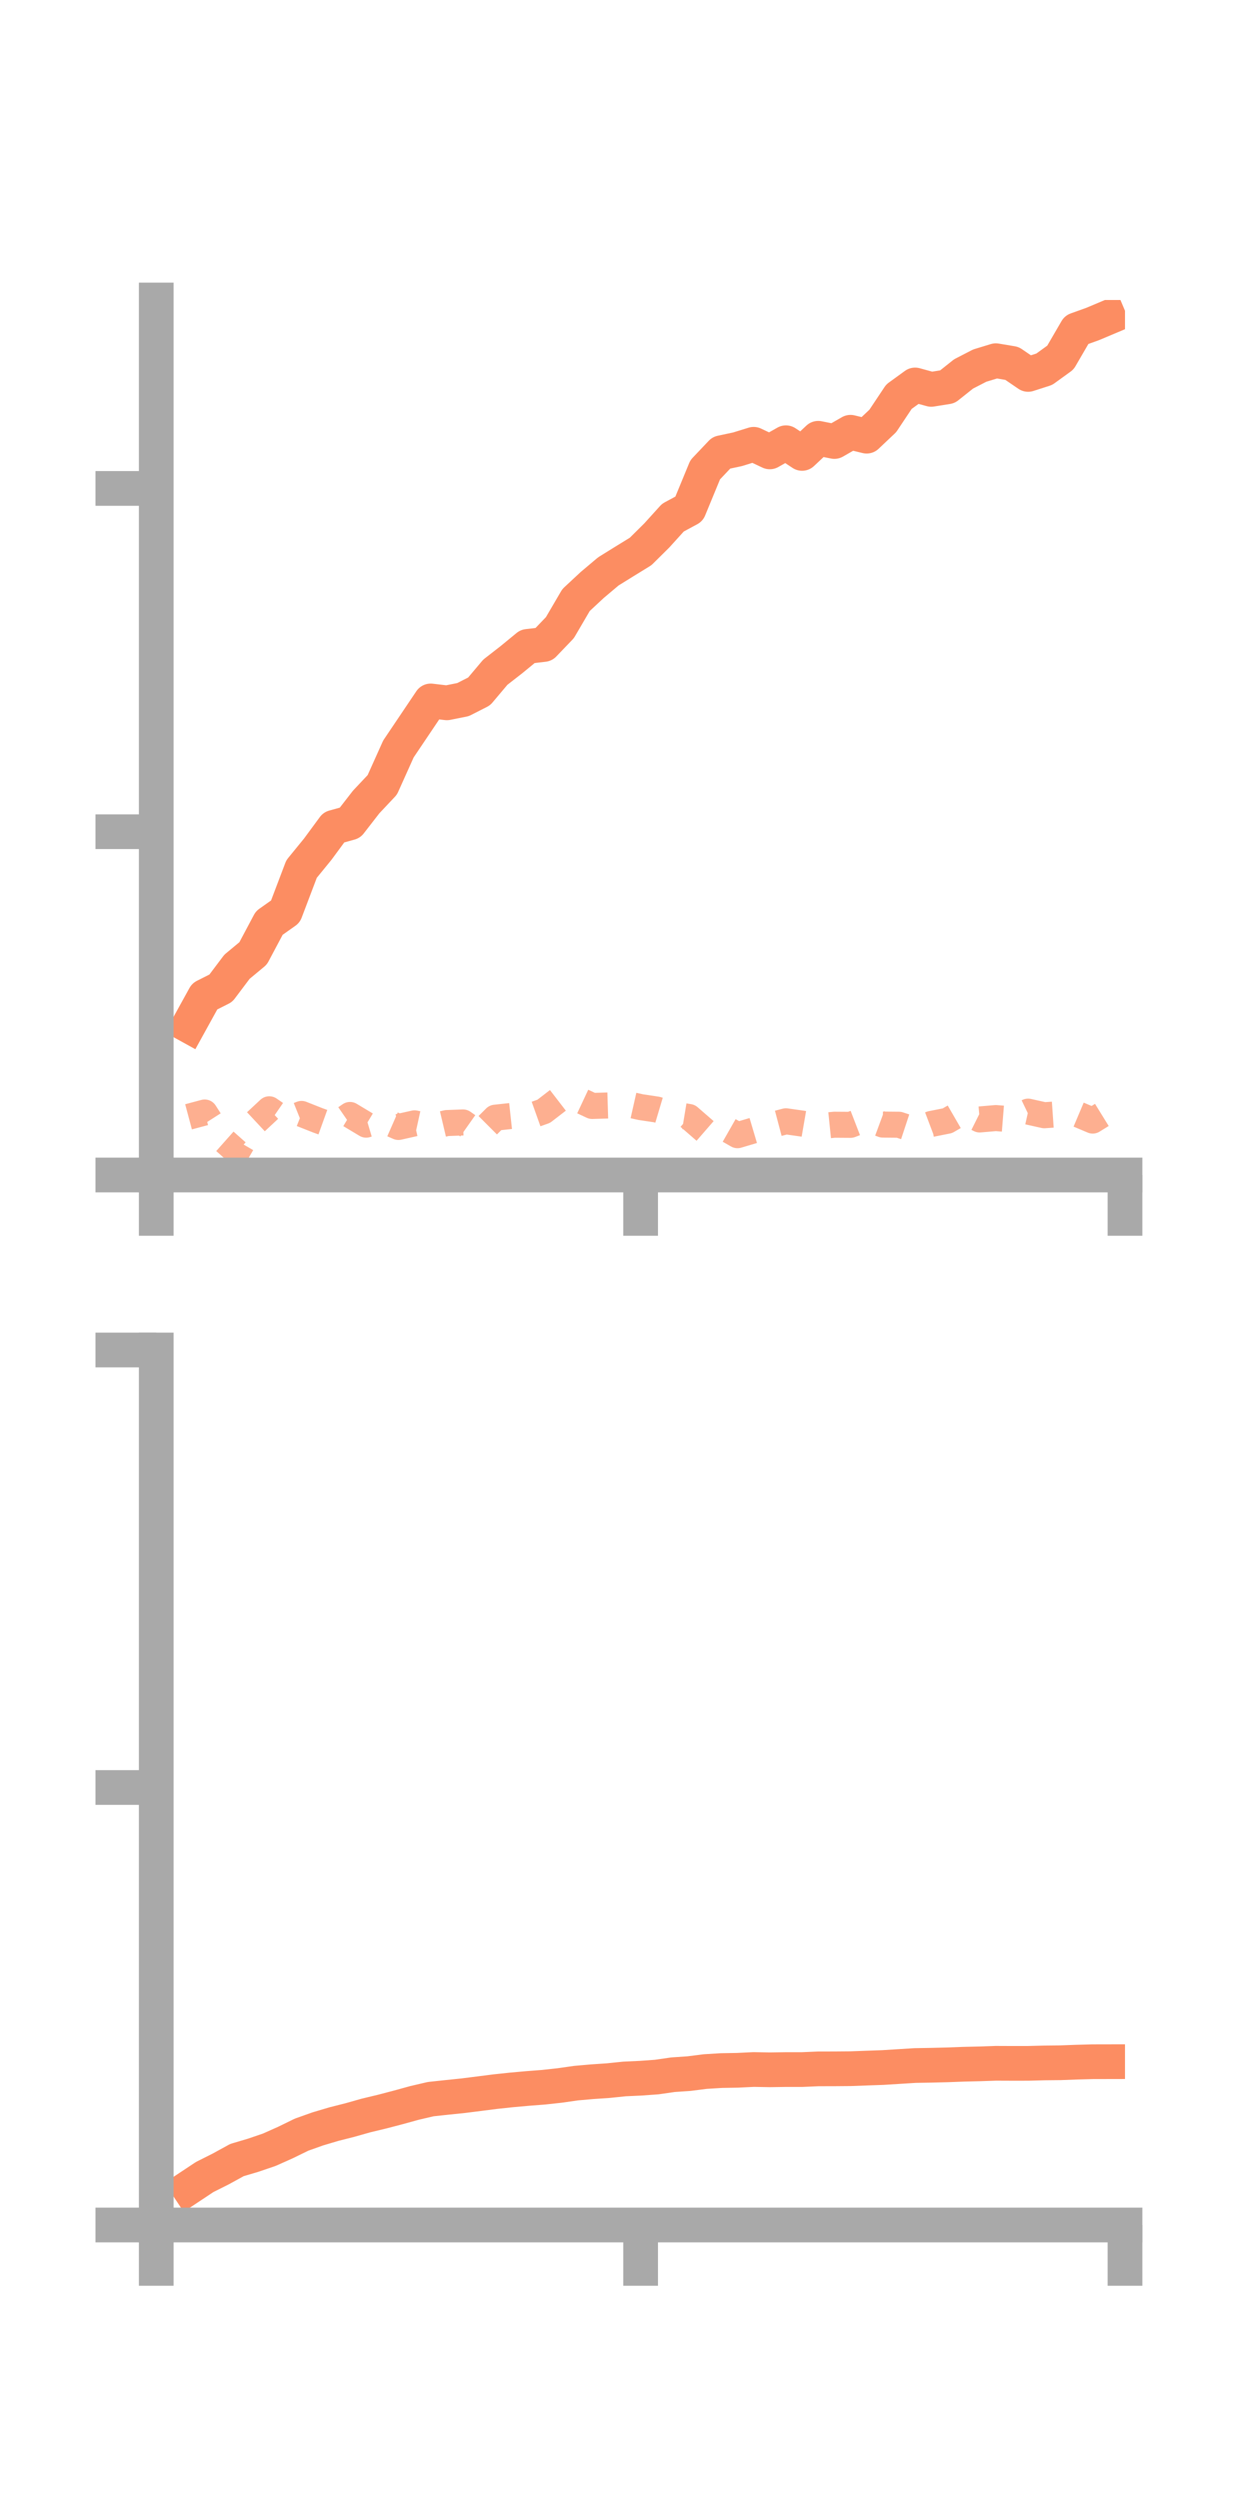 <?xml version="1.0" encoding="utf-8" standalone="no"?>
<!DOCTYPE svg PUBLIC "-//W3C//DTD SVG 1.1//EN"
  "http://www.w3.org/Graphics/SVG/1.1/DTD/svg11.dtd">
<!-- Created with matplotlib (https://matplotlib.org/) -->
<svg height="144pt" version="1.1" viewBox="0 0 72 144" width="72pt" xmlns="http://www.w3.org/2000/svg" xmlns:xlink="http://www.w3.org/1999/xlink">
 <defs>
  <style type="text/css">*{stroke-linecap:butt;stroke-linejoin:round;}</style>
 </defs>
 <g id="figure_1">
  <g id="patch_1">
   <path d="M 0 144 
L 72 144 
L 72 0 
L 0 0 
z
" style="fill:none;"/>
  </g>
  <g id="axes_1">
   <g id="patch_2">
    <path d="M 9 67.68 
L 64.8 67.68 
L 64.8 17.28 
L 9 17.28 
z
" style="fill:none;"/>
   </g>
   <g id="matplotlib.axis_1">
    <g id="xtick_1">
     <g id="line2d_1">
      <defs>
       <path d="M 0 0 
L 0 3.5 
" id="mf3565b332f" style="stroke:#a9a9a9;stroke-width:2;"/>
      </defs>
      <g>
       <use style="fill:#a9a9a9;stroke:#a9a9a9;stroke-width:2;" x="9" xlink:href="#mf3565b332f" y="67.68"/>
      </g>
     </g>
    </g>
    <g id="xtick_2">
     <g id="line2d_2">
      <g>
       <use style="fill:#a9a9a9;stroke:#a9a9a9;stroke-width:2;" x="36.9" xlink:href="#mf3565b332f" y="67.68"/>
      </g>
     </g>
    </g>
    <g id="xtick_3">
     <g id="line2d_3">
      <g>
       <use style="fill:#a9a9a9;stroke:#a9a9a9;stroke-width:2;" x="64.8" xlink:href="#mf3565b332f" y="67.68"/>
      </g>
     </g>
    </g>
   </g>
   <g id="matplotlib.axis_2">
    <g id="ytick_1">
     <g id="line2d_4">
      <defs>
       <path d="M 0 0 
L -3.5 0 
" id="mda4ddf46ea" style="stroke:#a9a9a9;stroke-width:2;"/>
      </defs>
      <g>
       <use style="fill:#a9a9a9;stroke:#a9a9a9;stroke-width:2;" x="9" xlink:href="#mda4ddf46ea" y="67.68"/>
      </g>
     </g>
    </g>
    <g id="ytick_2">
     <g id="line2d_5">
      <g>
       <use style="fill:#a9a9a9;stroke:#a9a9a9;stroke-width:2;" x="9" xlink:href="#mda4ddf46ea" y="47.907"/>
      </g>
     </g>
    </g>
    <g id="ytick_3">
     <g id="line2d_6">
      <g>
       <use style="fill:#a9a9a9;stroke:#a9a9a9;stroke-width:2;" x="9" xlink:href="#mda4ddf46ea" y="28.134"/>
      </g>
     </g>
    </g>
   </g>
   <g id="line2d_7">
    <path clip-path="url(#pab08096ec9)" d="M 10.86 59.076 
L 11.79 57.39 
L 12.72 56.921 
L 13.65 55.686 
L 14.58 54.914 
L 15.51 53.165 
L 16.44 52.507 
L 17.37 50.056 
L 18.3 48.916 
L 19.23 47.653 
L 20.16 47.395 
L 21.09 46.196 
L 22.02 45.208 
L 22.95 43.139 
L 23.88 41.757 
L 24.81 40.374 
L 25.74 40.484 
L 26.67 40.298 
L 27.6 39.824 
L 28.53 38.72 
L 29.46 37.996 
L 30.39 37.232 
L 31.32 37.123 
L 32.25 36.153 
L 33.18 34.563 
L 34.11 33.697 
L 35.04 32.913 
L 35.97 32.336 
L 36.9 31.764 
L 37.83 30.843 
L 38.76 29.816 
L 39.69 29.314 
L 40.62 27.058 
L 41.55 26.077 
L 42.48 25.879 
L 43.41 25.591 
L 44.34 26.029 
L 45.27 25.502 
L 46.2 26.117 
L 47.13 25.245 
L 48.06 25.431 
L 48.99 24.898 
L 49.92 25.124 
L 50.85 24.245 
L 51.78 22.849 
L 52.71 22.174 
L 53.64 22.429 
L 54.57 22.28 
L 55.5 21.54 
L 56.43 21.06 
L 57.36 20.776 
L 58.29 20.932 
L 59.22 21.567 
L 60.15 21.268 
L 61.08 20.595 
L 62.01 18.995 
L 62.94 18.661 
L 63.87 18.269 
" style="fill:none;stroke:#fc8d62;stroke-linecap:square;stroke-width:2;"/>
   </g>
   <g id="line2d_8">
    <path clip-path="url(#pab08096ec9)" d="M 10.86 64.329 
L 11.79 64.08 
L 12.72 65.533 
L 13.65 66.36 
L 14.58 64.763 
L 15.51 63.895 
L 16.44 64.535 
L 17.37 64.162 
L 18.3 64.53 
L 19.23 64.864 
L 20.16 64.222 
L 21.09 64.78 
L 22.02 64.505 
L 22.95 64.913 
L 23.88 64.704 
L 24.81 64.908 
L 25.74 64.688 
L 26.67 64.653 
L 27.6 65.308 
L 28.53 64.379 
L 29.46 64.278 
L 30.39 64.341 
L 31.32 64.009 
L 32.25 63.292 
L 33.18 63.268 
L 34.11 63.703 
L 35.04 63.675 
L 35.97 63.56 
L 36.9 63.77 
L 37.83 63.909 
L 38.76 64.186 
L 39.69 64.34 
L 40.62 65.148 
L 41.55 64.857 
L 42.48 65.387 
L 43.41 65.111 
L 44.34 64.832 
L 45.27 64.586 
L 46.2 64.718 
L 47.13 64.879 
L 48.06 64.784 
L 48.99 64.791 
L 49.92 64.432 
L 50.85 64.776 
L 51.78 64.785 
L 52.71 65.092 
L 53.64 64.74 
L 54.57 64.555 
L 55.5 64.017 
L 56.43 64.481 
L 57.36 64.401 
L 58.29 64.475 
L 59.22 64.03 
L 60.15 64.238 
L 61.08 64.174 
L 62.01 64.152 
L 62.94 64.545 
L 63.87 63.971 
" style="fill:none;stroke:#fc8d62;stroke-dasharray:1.5,1.5;stroke-dashoffset:0;stroke-opacity:0.7;stroke-width:1.5;"/>
   </g>
   <g id="patch_3">
    <path d="M 9 67.68 
L 9 17.28 
" style="fill:none;stroke:#a9a9a9;stroke-linecap:square;stroke-linejoin:miter;stroke-width:2;"/>
   </g>
   <g id="patch_4">
    <path d="M 64.8 67.68 
L 64.8 17.28 
" style="fill:none;"/>
   </g>
   <g id="patch_5">
    <path d="M 9 67.68 
L 64.8 67.68 
" style="fill:none;stroke:#a9a9a9;stroke-linecap:square;stroke-linejoin:miter;stroke-width:2;"/>
   </g>
   <g id="patch_6">
    <path d="M 9 17.28 
L 64.8 17.28 
" style="fill:none;"/>
   </g>
  </g>
  <g id="axes_2">
   <g id="patch_7">
    <path d="M 9 128.16 
L 64.8 128.16 
L 64.8 77.76 
L 9 77.76 
z
" style="fill:none;"/>
   </g>
   <g id="matplotlib.axis_3">
    <g id="xtick_4">
     <g id="line2d_9">
      <g>
       <use style="fill:#a9a9a9;stroke:#a9a9a9;stroke-width:2;" x="9" xlink:href="#mf3565b332f" y="128.16"/>
      </g>
     </g>
    </g>
    <g id="xtick_5">
     <g id="line2d_10">
      <g>
       <use style="fill:#a9a9a9;stroke:#a9a9a9;stroke-width:2;" x="36.9" xlink:href="#mf3565b332f" y="128.16"/>
      </g>
     </g>
    </g>
    <g id="xtick_6">
     <g id="line2d_11">
      <g>
       <use style="fill:#a9a9a9;stroke:#a9a9a9;stroke-width:2;" x="64.8" xlink:href="#mf3565b332f" y="128.16"/>
      </g>
     </g>
    </g>
   </g>
   <g id="matplotlib.axis_4">
    <g id="ytick_4">
     <g id="line2d_12">
      <g>
       <use style="fill:#a9a9a9;stroke:#a9a9a9;stroke-width:2;" x="9" xlink:href="#mda4ddf46ea" y="128.16"/>
      </g>
     </g>
    </g>
    <g id="ytick_5">
     <g id="line2d_13">
      <g>
       <use style="fill:#a9a9a9;stroke:#a9a9a9;stroke-width:2;" x="9" xlink:href="#mda4ddf46ea" y="102.96"/>
      </g>
     </g>
    </g>
    <g id="ytick_6">
     <g id="line2d_14">
      <g>
       <use style="fill:#a9a9a9;stroke:#a9a9a9;stroke-width:2;" x="9" xlink:href="#mda4ddf46ea" y="77.76"/>
      </g>
     </g>
    </g>
   </g>
   <g id="line2d_15">
    <path clip-path="url(#p87429f4946)" d="M 10.86 126.013 
L 11.79 125.396 
L 12.72 124.929 
L 13.65 124.419 
L 14.58 124.143 
L 15.51 123.826 
L 16.44 123.411 
L 17.37 122.957 
L 18.3 122.626 
L 19.23 122.349 
L 20.16 122.113 
L 21.09 121.85 
L 22.02 121.627 
L 22.95 121.383 
L 23.88 121.127 
L 24.81 120.91 
L 25.74 120.81 
L 26.67 120.714 
L 27.6 120.597 
L 28.53 120.478 
L 29.46 120.379 
L 30.39 120.296 
L 31.32 120.224 
L 32.25 120.122 
L 33.18 119.989 
L 34.11 119.907 
L 35.04 119.844 
L 35.97 119.748 
L 36.9 119.705 
L 37.83 119.638 
L 38.76 119.504 
L 39.69 119.44 
L 40.62 119.322 
L 41.55 119.265 
L 42.48 119.249 
L 43.41 119.204 
L 44.34 119.221 
L 45.27 119.207 
L 46.2 119.207 
L 47.13 119.167 
L 48.06 119.165 
L 48.99 119.157 
L 49.92 119.123 
L 50.85 119.09 
L 51.78 119.032 
L 52.71 118.974 
L 53.64 118.958 
L 54.57 118.935 
L 55.5 118.9 
L 56.43 118.878 
L 57.36 118.846 
L 58.29 118.85 
L 59.22 118.849 
L 60.15 118.825 
L 61.08 118.815 
L 62.01 118.78 
L 62.94 118.755 
L 63.87 118.753 
" style="fill:none;stroke:#fc8d62;stroke-linecap:square;stroke-width:2;"/>
   </g>
   <g id="line2d_16">
    <path clip-path="url(#p87429f4946)" d="M 10.86 128.158 
L 11.79 128.141 
L 12.72 128.156 
L 13.65 128.156 
L 14.58 128.148 
L 15.51 128.146 
L 16.44 128.155 
L 17.37 128.154 
L 18.3 128.157 
L 19.23 128.159 
L 20.16 128.159 
L 21.09 128.157 
L 22.02 128.158 
L 22.95 128.158 
L 23.88 128.16 
L 24.81 128.159 
L 25.74 128.16 
L 26.67 128.159 
L 27.6 128.159 
L 28.53 128.16 
L 29.46 128.16 
L 30.39 128.158 
L 31.32 128.159 
L 32.25 128.158 
L 33.18 128.158 
L 34.11 128.156 
L 35.04 128.16 
L 35.97 128.156 
L 36.9 128.158 
L 37.83 128.159 
L 38.76 128.155 
L 39.69 128.156 
L 40.62 128.159 
L 41.55 128.16 
L 42.48 128.16 
L 43.41 128.159 
L 44.34 128.16 
L 45.27 128.16 
L 46.2 128.16 
L 47.13 128.16 
L 48.06 128.16 
L 48.99 128.16 
L 49.92 128.16 
L 50.85 128.158 
L 51.78 128.158 
L 52.71 128.157 
L 53.64 128.157 
L 54.57 128.154 
L 55.5 128.154 
L 56.43 128.152 
L 57.36 128.148 
L 58.29 128.15 
L 59.22 128.148 
L 60.15 128.152 
L 61.08 128.153 
L 62.01 128.152 
L 62.94 128.152 
L 63.87 128.146 
" style="fill:none;stroke:#fc8d62;stroke-dasharray:1.5,1.5;stroke-dashoffset:0;stroke-opacity:0.7;stroke-width:1.5;"/>
   </g>
   <g id="patch_8">
    <path d="M 9 128.16 
L 9 77.76 
" style="fill:none;stroke:#a9a9a9;stroke-linecap:square;stroke-linejoin:miter;stroke-width:2;"/>
   </g>
   <g id="patch_9">
    <path d="M 64.8 128.16 
L 64.8 77.76 
" style="fill:none;"/>
   </g>
   <g id="patch_10">
    <path d="M 9 128.16 
L 64.8 128.16 
" style="fill:none;stroke:#a9a9a9;stroke-linecap:square;stroke-linejoin:miter;stroke-width:2;"/>
   </g>
   <g id="patch_11">
    <path d="M 9 77.76 
L 64.8 77.76 
" style="fill:none;"/>
   </g>
  </g>
 </g>
 <defs>
  <clipPath id="pab08096ec9">
   <rect height="50.4" width="55.8" x="9" y="17.28"/>
  </clipPath>
  <clipPath id="p87429f4946">
   <rect height="50.4" width="55.8" x="9" y="77.76"/>
  </clipPath>
 </defs>
</svg>
